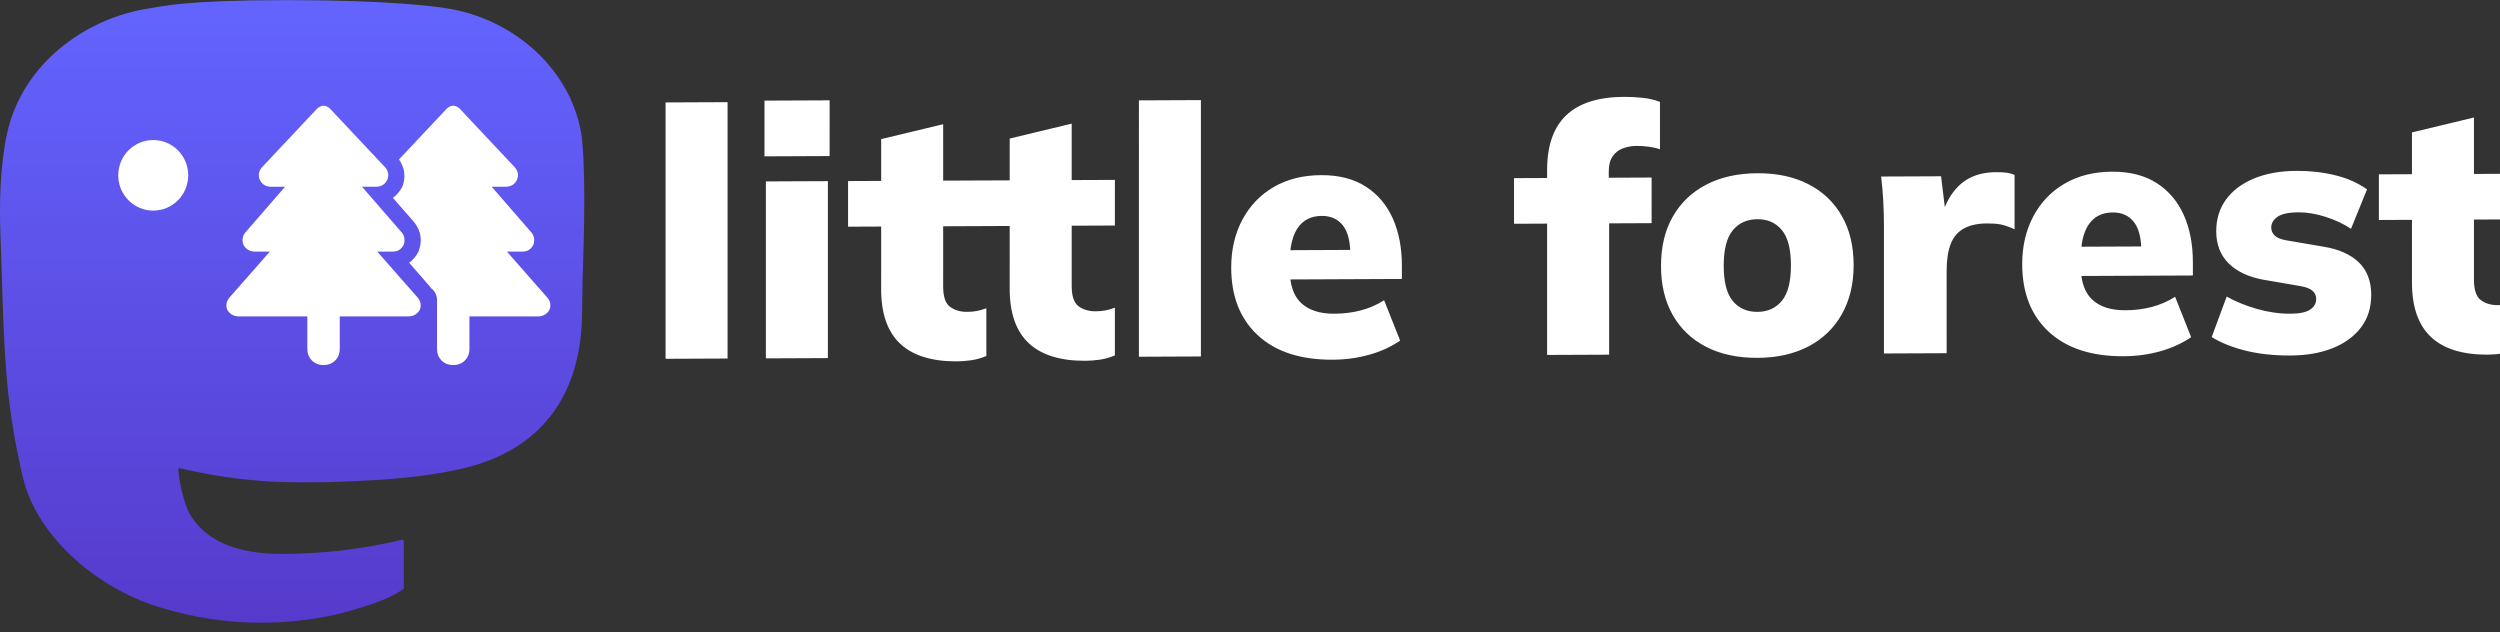 <?xml version="1.0" encoding="utf-8"?>
<svg width="261" height="66" viewBox="0 0 261 66" fill="none" xmlns="http://www.w3.org/2000/svg"
  xmlns:xlink="http://www.w3.org/1999/xlink">
  <rect x="0" y="0" width="261" height="66" fill="#333333" stroke="none"/>
  <symbol id="logo-symbol-wordmark">
    <path
      d="M60.754 14.403C59.814 7.419 53.727 1.916 46.512 0.849C45.294 0.669 40.682 0.013 29.997 0.013H29.918C19.23 0.013 16.937 0.669 15.72 0.849C8.705 1.886 2.299 6.832 0.745 13.898C-0.003 17.378 -0.083 21.237 0.056 24.776C0.254 29.851 0.293 34.918 0.753 39.973C1.072 43.331 1.628 46.661 2.417 49.941C3.894 55.997 9.875 61.037 15.734 63.093C22.008 65.237 28.754 65.593 35.218 64.121C35.929 63.956 36.632 63.764 37.325 63.545C38.897 63.046 40.738 62.487 42.091 61.507C42.11 61.493 42.125 61.475 42.136 61.455C42.147 61.434 42.153 61.412 42.153 61.389V56.49C42.153 56.469 42.148 56.447 42.138 56.428C42.129 56.409 42.115 56.392 42.098 56.379C42.081 56.365 42.061 56.356 42.04 56.351C42.019 56.346 41.997 56.347 41.976 56.351C37.834 57.341 33.59 57.836 29.332 57.829C22.005 57.829 20.034 54.351 19.469 52.904C19.016 51.653 18.727 50.348 18.612 49.022C18.611 49 18.615 48.977 18.624 48.957C18.633 48.937 18.647 48.919 18.664 48.904C18.682 48.89 18.702 48.88 18.724 48.876C18.745 48.871 18.768 48.871 18.79 48.877C22.862 49.859 27.037 50.355 31.227 50.354C32.234 50.354 33.239 50.354 34.246 50.328C38.46 50.209 42.901 49.994 47.047 49.184C47.15 49.164 47.253 49.146 47.342 49.119C53.881 47.864 60.104 43.923 60.736 33.943C60.76 33.55 60.819 29.828 60.819 29.42C60.822 28.035 61.265 19.591 60.754 14.403Z"
      fill="url(#paint0_linear_89_11)" />
    <path
      d="M12.344 18.303C12.344 16.267 13.978 14.619 15.997 14.619C18.016 14.619 19.65 16.267 19.65 18.303C19.65 20.34 18.016 21.987 15.997 21.987C13.978 21.987 12.344 20.34 12.344 18.303Z"
      fill="currentColor" />
    <path
      d="M 43.615 31.078 C 43.932 31.466 44.002 31.888 43.826 32.347 C 43.579 32.77 43.209 32.999 42.715 33.035 L 35.47 33.035 L 35.47 36.419 C 35.47 36.912 35.312 37.318 34.995 37.635 C 34.677 37.952 34.272 38.111 33.779 38.111 C 33.285 38.111 32.879 37.952 32.562 37.635 C 32.245 37.318 32.086 36.912 32.086 36.419 L 32.086 33.035 L 24.841 33.035 C 24.349 32.999 23.978 32.77 23.731 32.347 C 23.555 31.888 23.626 31.466 23.943 31.078 L 28.174 26.266 L 26.534 26.266 C 26.04 26.231 25.671 26.001 25.424 25.578 C 25.247 25.12 25.3 24.697 25.582 24.309 L 29.76 19.497 L 28.226 19.497 C 27.698 19.462 27.327 19.215 27.115 18.756 C 26.94 18.299 27.01 17.876 27.327 17.487 L 33.144 11.301 C 33.567 10.949 33.991 10.949 34.413 11.301 L 40.23 17.487 C 40.548 17.876 40.618 18.299 40.441 18.756 C 40.23 19.215 39.86 19.462 39.331 19.497 L 37.798 19.497 L 41.975 24.309 C 42.257 24.697 42.31 25.12 42.134 25.578 C 41.887 26.036 41.516 26.266 41.024 26.266 L 39.384 26.266 Z M 57.363 32.347 C 57.116 32.77 56.746 32.999 56.253 33.035 L 49.008 33.035 L 49.008 36.419 C 49.008 36.912 48.849 37.318 48.532 37.635 C 48.215 37.952 47.809 38.111 47.316 38.111 C 46.822 38.111 46.417 37.952 46.1 37.635 C 45.782 37.318 45.624 36.912 45.624 36.419 L 45.624 31.342 C 45.624 30.813 45.412 30.39 44.989 30.073 C 44.954 30.003 44.919 29.95 44.884 29.915 L 42.715 27.429 C 43.103 27.148 43.42 26.777 43.667 26.318 C 44.126 25.191 43.984 24.151 43.244 23.199 L 41.024 20.661 C 41.446 20.344 41.782 19.938 42.027 19.444 C 42.381 18.457 42.257 17.522 41.658 16.642 L 46.681 11.301 C 47.105 10.949 47.527 10.949 47.951 11.301 L 53.767 17.487 C 54.084 17.876 54.156 18.299 53.979 18.756 C 53.767 19.215 53.397 19.462 52.868 19.497 L 51.335 19.497 L 55.513 24.309 C 55.794 24.697 55.847 25.12 55.672 25.578 C 55.425 26.036 55.054 26.266 54.561 26.266 L 52.922 26.266 L 57.151 31.078 C 57.469 31.466 57.54 31.888 57.363 32.347 Z M 69.485 37.459 L 69.485 10.695 L 75.958 10.667 L 75.958 37.431 Z M 79.958 37.413 L 79.958 18.94 L 86.431 18.912 L 86.431 37.385 Z M 79.812 16.323 L 79.812 10.505 L 86.612 10.475 L 86.611 16.293 Z M 99.884 37.725 C 97.265 37.737 95.296 37.121 93.974 35.879 C 92.654 34.636 91.993 32.742 91.993 30.197 L 91.994 23.651 L 88.539 23.666 L 88.539 18.903 L 91.994 18.887 L 91.994 14.523 L 98.466 12.968 L 98.467 18.859 L 102.976 18.839 L 102.976 18.84 L 105.412 18.829 L 105.412 14.465 L 111.884 12.909 L 111.884 18.8 L 116.394 18.781 L 116.393 23.544 L 111.884 23.563 L 111.884 29.855 C 111.884 30.922 112.127 31.629 112.611 31.979 C 113.096 32.328 113.678 32.502 114.357 32.499 C 114.77 32.497 115.127 32.465 115.43 32.403 C 115.733 32.342 116.054 32.248 116.393 32.126 L 116.393 37.108 C 115.86 37.328 115.332 37.476 114.812 37.552 C 114.291 37.626 113.787 37.664 113.303 37.666 C 110.684 37.678 108.715 37.062 107.393 35.82 C 106.072 34.577 105.411 32.683 105.411 30.138 L 105.412 23.592 L 101.958 23.607 L 101.958 23.607 L 98.467 23.622 L 98.466 29.914 C 98.467 30.98 98.709 31.688 99.193 32.038 C 99.678 32.387 100.261 32.56 100.939 32.557 C 101.351 32.556 101.709 32.524 102.011 32.462 C 102.315 32.4 102.636 32.307 102.975 32.185 L 102.976 37.167 C 102.442 37.387 101.915 37.535 101.393 37.61 C 100.872 37.685 100.369 37.723 99.884 37.725 Z M 118.901 37.243 L 118.902 10.479 L 125.374 10.45 L 125.374 37.214 Z M 139.12 37.553 C 135.775 37.568 133.175 36.719 131.321 35.006 C 129.466 33.293 128.539 30.934 128.539 27.927 C 128.539 26.061 128.926 24.399 129.703 22.94 C 130.479 21.483 131.57 20.344 132.975 19.526 C 134.381 18.708 136.03 18.294 137.921 18.285 C 139.787 18.277 141.344 18.677 142.594 19.484 C 143.842 20.29 144.781 21.402 145.412 22.818 C 146.042 24.233 146.357 25.874 146.357 27.741 L 146.357 29.123 L 134.716 29.174 C 134.862 30.25 135.239 31.072 135.847 31.641 C 136.647 32.389 137.799 32.759 139.303 32.752 C 140.272 32.748 141.187 32.635 142.047 32.413 C 142.909 32.192 143.726 31.836 144.502 31.348 L 146.174 35.559 C 145.253 36.193 144.187 36.683 142.975 37.027 C 141.762 37.372 140.478 37.547 139.12 37.553 Z M 140.194 23.53 C 139.672 22.867 138.938 22.537 137.993 22.541 C 136.902 22.546 136.072 22.956 135.503 23.769 C 135.098 24.348 134.836 25.131 134.719 26.119 L 140.962 26.091 C 140.905 24.964 140.649 24.111 140.194 23.53 Z M 161.519 37.056 L 161.519 23.346 L 158.064 23.361 L 158.064 18.598 L 161.519 18.583 L 161.519 17.746 C 161.519 15.201 162.186 13.295 163.518 12.029 C 164.853 10.762 166.864 10.124 169.555 10.112 C 170.161 10.109 170.804 10.142 171.483 10.211 C 172.162 10.281 172.768 10.425 173.301 10.64 L 173.301 15.585 C 172.962 15.466 172.574 15.377 172.138 15.319 C 171.701 15.259 171.277 15.23 170.865 15.232 C 170.38 15.234 169.913 15.315 169.464 15.475 C 169.016 15.635 168.652 15.91 168.373 16.298 C 168.095 16.687 167.955 17.222 167.955 17.9 L 167.955 18.555 L 172.428 18.535 L 172.429 23.298 L 167.992 23.318 L 167.992 37.028 Z M 183.484 37.359 C 181.423 37.368 179.641 36.988 178.138 36.219 C 176.635 35.45 175.471 34.346 174.647 32.908 C 173.823 31.468 173.411 29.755 173.41 27.767 C 173.411 25.755 173.823 24.032 174.647 22.599 C 175.472 21.164 176.635 20.056 178.138 19.273 C 179.641 18.491 181.423 18.095 183.483 18.086 C 185.519 18.077 187.289 18.457 188.792 19.227 C 190.296 19.996 191.458 21.1 192.283 22.539 C 193.107 23.978 193.52 25.691 193.519 27.679 C 193.52 29.643 193.107 31.354 192.283 32.812 C 191.459 34.27 190.295 35.39 188.792 36.173 C 187.289 36.954 185.52 37.35 183.484 37.359 Z M 183.484 32.559 C 184.549 32.554 185.398 32.169 186.028 31.403 C 186.659 30.637 186.974 29.405 186.974 27.708 C 186.974 26.011 186.658 24.782 186.028 24.022 C 185.398 23.261 184.55 22.881 183.483 22.886 C 182.392 22.891 181.532 23.278 180.902 24.044 C 180.272 24.81 179.956 26.041 179.956 27.738 C 179.956 29.435 180.271 30.665 180.902 31.425 C 181.532 32.186 182.393 32.564 183.484 32.559 Z M 196.683 36.902 L 196.683 23.483 C 196.682 22.635 196.658 21.786 196.61 20.938 C 196.561 20.09 196.488 19.254 196.392 18.43 L 202.647 18.403 L 203.039 21.621 C 203.183 21.272 203.343 20.95 203.519 20.654 C 204.053 19.754 204.72 19.084 205.52 18.644 C 206.319 18.205 207.265 17.982 208.356 17.977 C 208.865 17.975 209.246 17.992 209.501 18.028 C 209.756 18.063 210.029 18.141 210.319 18.259 L 210.32 23.932 C 209.713 23.669 209.228 23.501 208.865 23.43 C 208.501 23.359 208.028 23.325 207.446 23.327 C 206.452 23.331 205.641 23.511 205.011 23.866 C 204.38 24.219 203.926 24.76 203.647 25.489 C 203.368 26.218 203.228 27.152 203.228 28.292 L 203.229 36.874 Z M 221.7 37.192 C 218.354 37.206 215.754 36.358 213.9 34.645 C 212.045 32.931 211.119 30.572 211.119 27.565 C 211.119 25.699 211.506 24.037 212.282 22.579 C 213.058 21.121 214.149 19.983 215.555 19.165 C 216.961 18.346 218.61 17.932 220.501 17.924 C 222.367 17.916 223.925 18.316 225.172 19.122 C 226.422 19.929 227.361 21.041 227.992 22.456 C 228.622 23.871 228.937 25.512 228.937 27.379 L 228.937 28.761 L 217.297 28.812 C 217.442 29.888 217.819 30.711 218.427 31.279 C 219.228 32.028 220.379 32.398 221.882 32.391 C 222.852 32.387 223.767 32.274 224.628 32.052 C 225.488 31.83 226.306 31.475 227.082 30.986 L 228.754 35.198 C 227.833 35.832 226.766 36.322 225.555 36.666 C 224.342 37.01 223.057 37.186 221.7 37.192 Z M 222.773 23.169 C 222.252 22.505 221.518 22.175 220.573 22.18 C 219.482 22.184 218.651 22.594 218.082 23.407 C 217.677 23.986 217.416 24.769 217.3 25.757 L 223.542 25.73 C 223.485 24.603 223.228 23.75 222.773 23.169 Z M 239.119 37.116 C 237.398 37.123 235.84 36.955 234.447 36.61 C 233.052 36.264 231.87 35.79 230.9 35.188 L 232.465 30.963 C 233.409 31.492 234.47 31.924 235.647 32.258 C 236.822 32.593 237.992 32.757 239.156 32.752 C 240.077 32.748 240.749 32.605 241.174 32.325 C 241.598 32.045 241.81 31.674 241.81 31.213 C 241.81 30.85 241.676 30.559 241.41 30.342 C 241.143 30.126 240.743 29.969 240.209 29.875 L 236.282 29.201 C 234.731 28.917 233.525 28.346 232.665 27.49 C 231.804 26.632 231.374 25.513 231.374 24.131 C 231.374 22.87 231.713 21.773 232.392 20.837 C 233.071 19.9 234.04 19.169 235.301 18.642 C 236.562 18.115 238.053 17.847 239.774 17.839 C 241.18 17.833 242.519 17.985 243.792 18.296 C 245.065 18.605 246.174 19.096 247.119 19.771 L 245.446 23.889 C 244.695 23.382 243.816 22.968 242.811 22.645 C 241.804 22.323 240.865 22.163 239.992 22.167 C 238.95 22.171 238.21 22.326 237.774 22.631 C 237.338 22.936 237.119 23.306 237.119 23.742 C 237.119 24.082 237.24 24.367 237.483 24.597 C 237.725 24.826 238.113 24.987 238.646 25.081 L 242.574 25.755 C 244.173 26.015 245.404 26.562 246.264 27.394 C 247.125 28.226 247.555 29.358 247.555 30.789 C 247.555 32.122 247.198 33.256 246.482 34.193 C 245.767 35.129 244.779 35.849 243.52 36.351 C 242.259 36.854 240.792 37.108 239.119 37.116 Z M 259.701 37.025 C 257.083 37.037 255.113 36.421 253.792 35.179 C 252.47 33.936 251.809 32.042 251.81 29.497 L 251.809 22.951 L 248.355 22.966 L 248.355 18.203 L 251.809 18.188 L 251.809 13.824 L 258.282 12.268 L 258.282 18.159 L 262.791 18.14 L 262.791 22.903 L 258.282 22.922 L 258.282 29.215 C 258.282 30.281 258.524 30.989 259.009 31.338 C 259.494 31.687 260.076 31.861 260.755 31.858 C 261.167 31.856 261.525 31.824 261.829 31.762 C 262.13 31.701 262.452 31.607 262.792 31.485 L 262.791 36.467 C 262.257 36.687 261.731 36.836 261.209 36.911 C 260.689 36.985 260.186 37.023 259.701 37.025 Z"
      fill="currentColor" />
    <defs>
      <linearGradient id="paint0_linear_89_11" x1="30.5" y1="0.013" x2="30.5" y2="65.013"
        gradientUnits="userSpaceOnUse">
        <stop stop-color="#6364FF" />
        <stop offset="1" stop-color="#563ACC" />
      </linearGradient>
    </defs>
  </symbol>
  <use style="color:#fff" transform="matrix(1, 0, 0, 1, 0, 0)" xlink:href="#logo-symbol-wordmark" />
</svg>